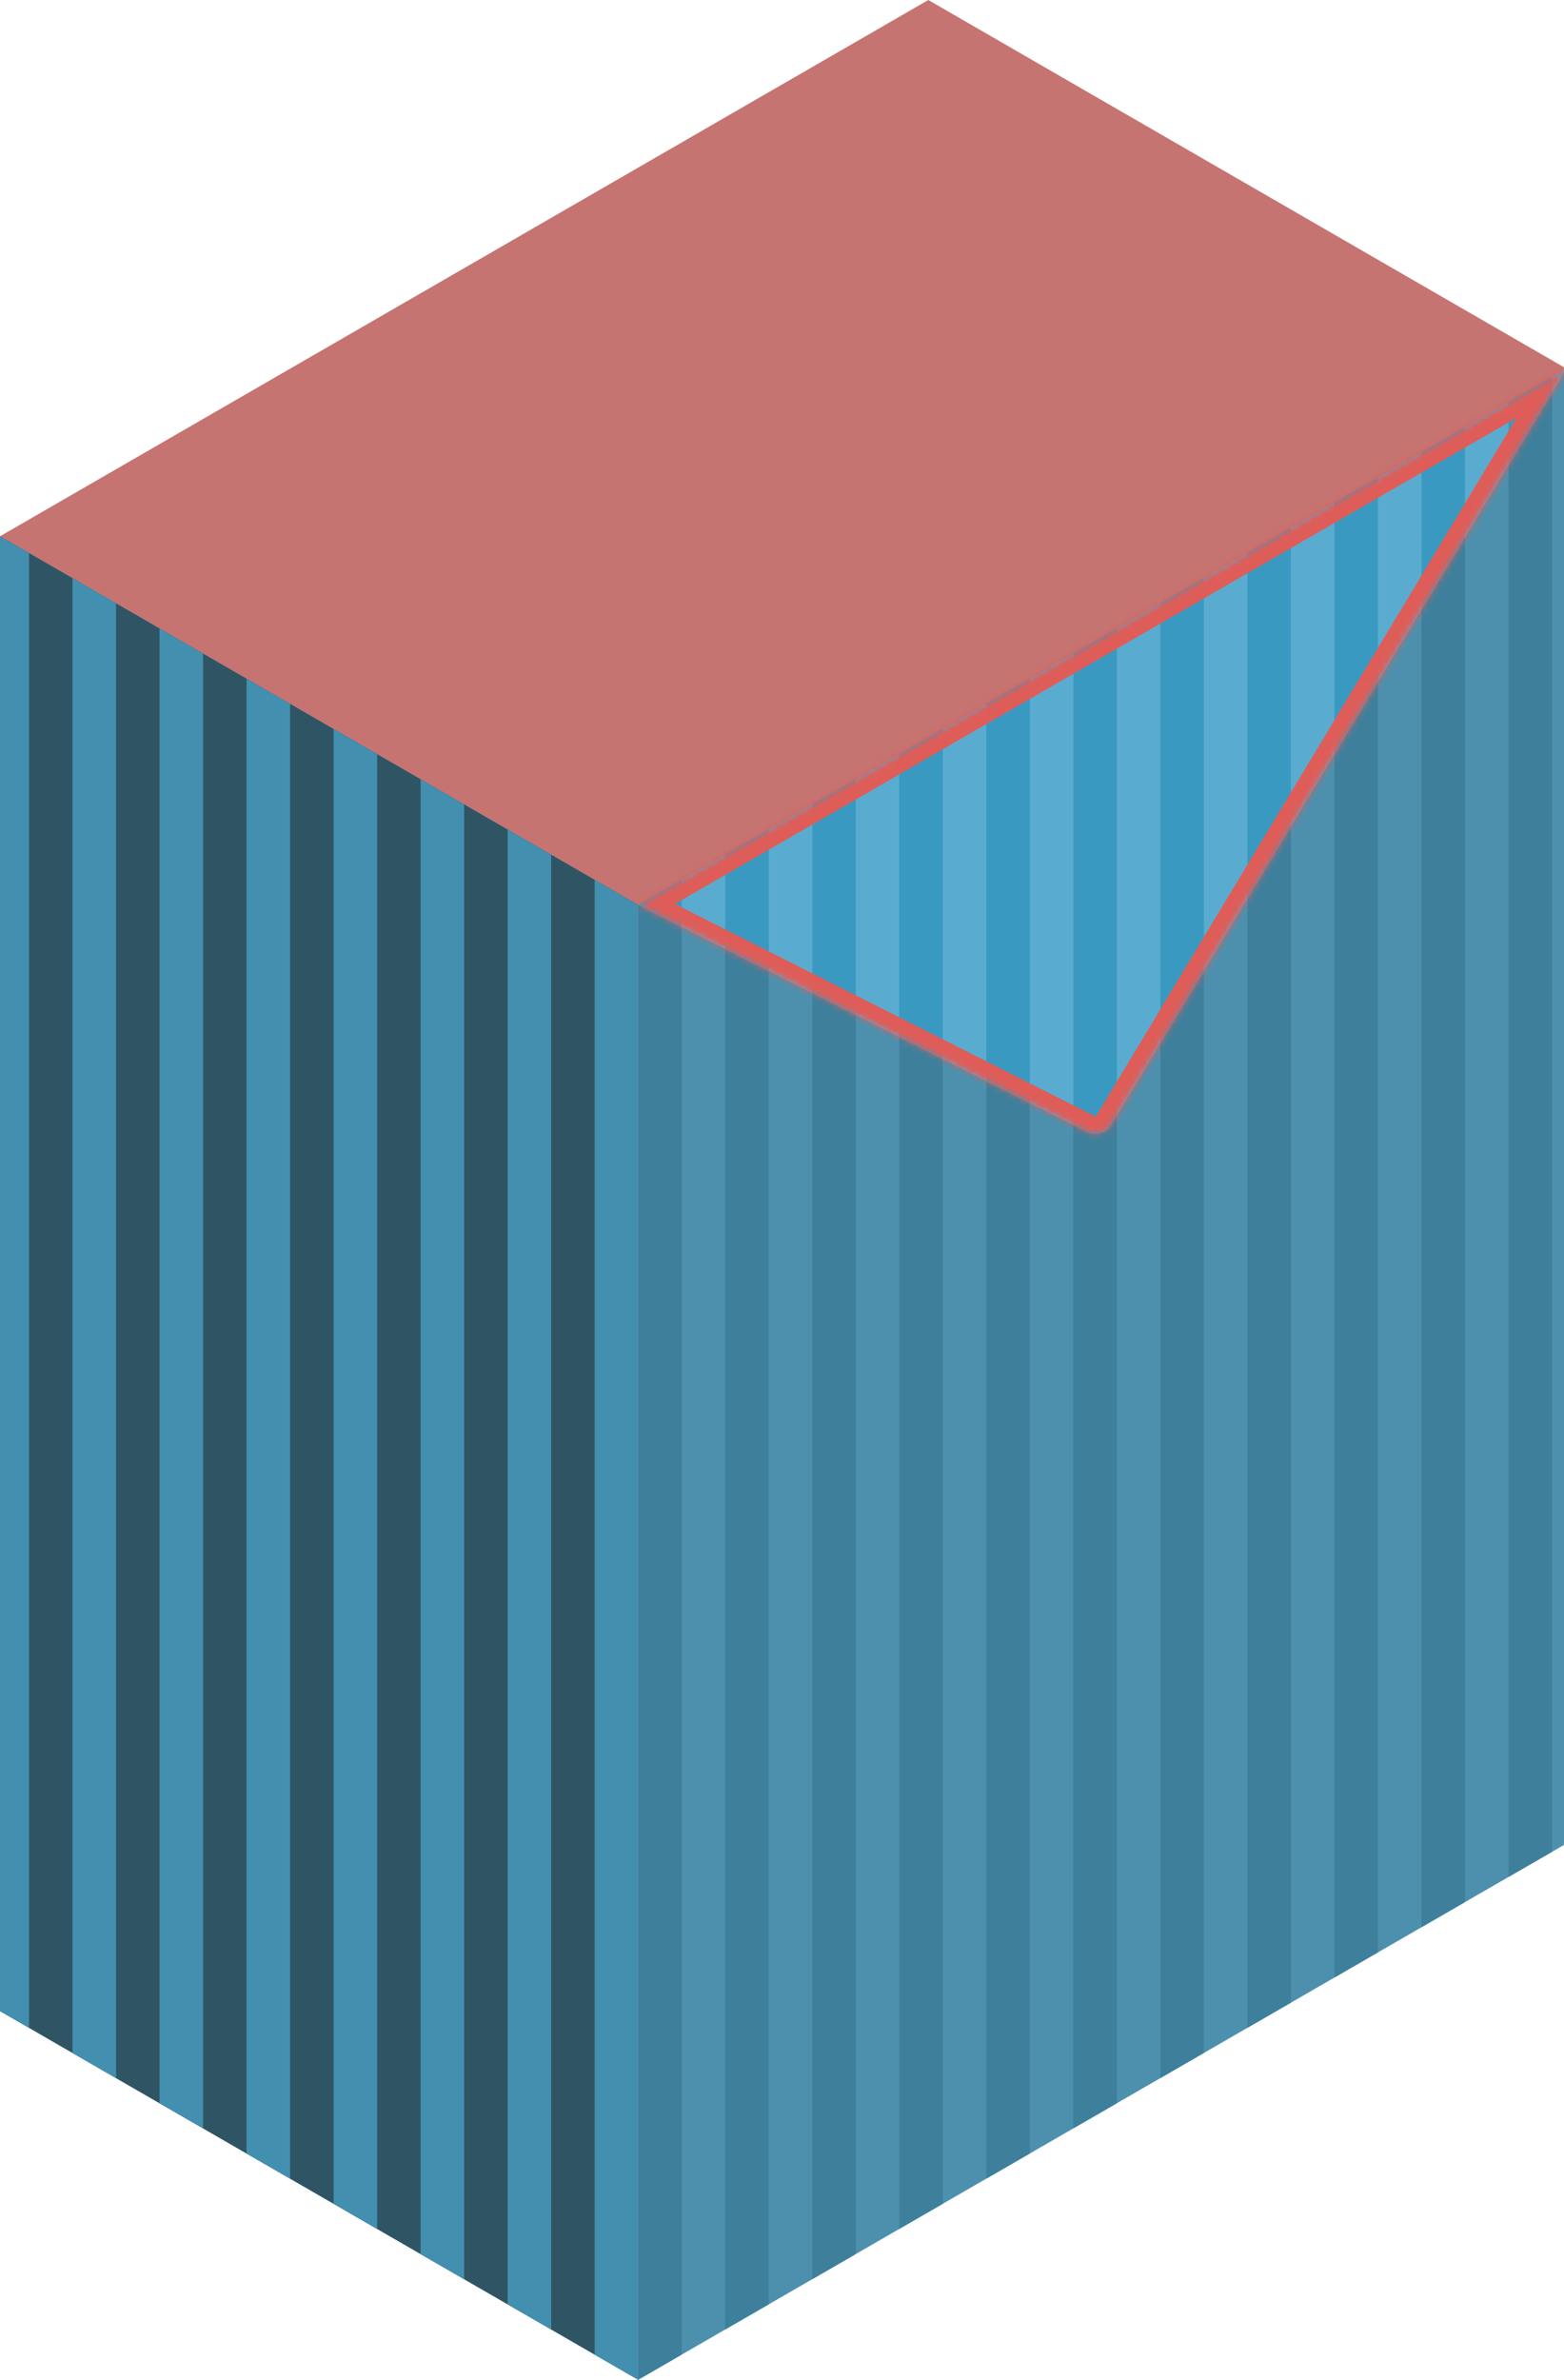 <svg id="Layer_1" data-name="Layer 1" xmlns="http://www.w3.org/2000/svg" xmlns:xlink="http://www.w3.org/1999/xlink" viewBox="0 0 269.569 409.918">
  <defs>
    <style>
      .cls-1 {
        fill: #fff;
      }

      .cls-2, .cls-3 {
        fill: none;
      }

      .cls-3, .cls-5 {
        clip-path: url(#clip-path);
      }

      .top-dark {
        fill: #c67471;
      }

      .curtain-R-prim-dark-light {
        fill: #4d90ad;
      }

      .curtain-L-prim-dark {
        fill: #2f5565;
      }

      .curtain-R-prim-dark {
        fill: #3e809c;
      }

      .curtain-L-prim-light {
        fill: #438fb0;
      }

      .cls-4 {
        mask: url(#mask);
      }

      .curtain-R-prim-light {
        fill: #59acd0;
      }

      .curtain-R-prim-light-dark {
        fill: #3999c1;
      }

      .cls-6 {
        mask: url(#mask-2);
      }

      .cls-7 {
        fill: #df5d58;
      }
    </style>
    <clipPath id="clip-path">
      <path class="cls-2" d="M110,155.884,270,63.508,191.548,193.729a3.285,3.285,0,0,1-4.226,1.217Z"/>
    </clipPath>
    <mask id="mask" x="110" y="63.508" width="160" height="131.772" maskUnits="userSpaceOnUse">
      <g id="_mask_k64nIte6AKlxIVVML0gOU4FHOxuPwcMQ" data-name=" mask k64nIte6AKlxIVVML0gOU4FHOxuPwcMQ">
        <path class="cls-1" d="M110,155.884,270,63.508,191.548,193.729a3.285,3.285,0,0,1-4.226,1.217Z"/>
      </g>
    </mask>
    <mask id="mask-2" x="103.695" y="60.91" width="168.874" height="137.377" maskUnits="userSpaceOnUse">
      <g id="_mask_k64nIte6AKlxIVVML0gOU4FHOxuPwcMQ-2" data-name=" mask k64nIte6AKlxIVVML0gOU4FHOxuPwcMQ">
        <path class="cls-1" d="M110,155.884,270,63.508,191.548,193.729a3.285,3.285,0,0,1-4.226,1.217Z"/>
      </g>
    </mask>
  </defs>
  <title>Artboard 8</title>
  <g id="root">
    <path id="anchor_0_155.884_270" class="top-dark" d="M0,103.923V92.376L160,0,270,63.508V75.055L110,167.431Z"/>
    <path class="curtain-R-prim-dark-light" d="M270,63.508,110,155.884,0,92.376V346.41l110,63.508,160-92.376Z"/>
    <path class="curtain-L-prim-dark" d="M0,92.376l110,63.508V409.918L0,346.41Z"/>
    <path class="curtain-R-prim-dark" d="M110,155.884l7.5-4.33V405.588l-7.5,4.33Z"/>
    <path class="curtain-L-prim-light" d="M110,155.884l-7.5-4.33V405.588l7.5,4.33Z"/>
    <path class="curtain-R-prim-dark" d="M140,138.564l7.5-4.331V388.268l-7.5,4.33Z"/>
    <path class="curtain-L-prim-light" d="M80,138.564l-7.5-4.331V388.268l7.5,4.33Z"/>
    <path class="curtain-R-prim-dark" d="M170,121.243l7.5-4.33V370.947l-7.5,4.33Z"/>
    <path class="curtain-L-prim-light" d="M50,121.243l-7.5-4.33V370.947l7.5,4.33Z"/>
    <path class="curtain-L-prim-light" d="M20,103.923l-7.5-4.331V353.627l7.5,4.33Z"/>
    <path class="curtain-R-prim-dark" d="M200,103.923l7.5-4.331V353.627l-7.5,4.33Z"/>
    <path class="curtain-R-prim-dark" d="M230,86.602l7.5-4.33V336.306l-7.5,4.33Z"/>
    <path class="curtain-R-prim-dark" d="M260,69.282l7.5-4.331V318.986l-7.5,4.33Z"/>
    <path class="curtain-R-prim-dark" d="M125,147.224l7.5-4.33V396.928l-7.5,4.33Z"/>
    <path class="curtain-L-prim-light" d="M95,147.224l-7.5-4.33V396.928l7.5,4.33Z"/>
    <path class="curtain-R-prim-dark" d="M155,129.903l7.5-4.33V379.607l-7.5,4.33Z"/>
    <path class="curtain-L-prim-light" d="M65,129.903l-7.5-4.33V379.607l7.5,4.33Z"/>
    <path class="curtain-L-prim-light" d="M35,112.583l-7.5-4.33V362.287l7.5,4.33Z"/>
    <path class="curtain-L-prim-light" d="M5,95.262,0,92.376V346.41l5,2.886Z"/>
    <path class="curtain-R-prim-dark" d="M185,112.583l7.5-4.33V362.287l-7.5,4.33Z"/>
    <path class="curtain-R-prim-dark" d="M215,95.262l7.5-4.33V344.966l-7.5,4.33Z"/>
    <path class="curtain-R-prim-dark" d="M245,77.942l7.5-4.33V327.646l-7.5,4.33Z"/>
    <g class="cls-4">
      <path class="curtain-R-prim-light" d="M110,155.884,270,63.508,191.548,193.729a3.285,3.285,0,0,1-4.226,1.217Z"/>
    </g>
    <path class="curtain-R-prim-light" d="M110,155.884,270,63.508,191.548,193.729a3.285,3.285,0,0,1-4.226,1.217Z"/>
    <g class="cls-5">
      <path class="curtain-R-prim-light-dark" d="M110,151.414l7.5-4.33V251.007l-7.5,4.33Z"/>
      <path class="curtain-R-prim-light-dark" d="M140,134.094l7.5-4.331V233.686l-7.5,4.331Z"/>
      <path class="curtain-R-prim-light-dark" d="M170,116.773l7.5-4.33V216.366l-7.5,4.33Z"/>
      <path class="curtain-R-prim-light-dark" d="M200,99.453l7.5-4.331V199.045l-7.5,4.331Z"/>
      <path class="curtain-R-prim-light-dark" d="M230,82.132l7.5-4.33V181.725l-7.5,4.33Z"/>
      <path class="curtain-R-prim-light-dark" d="M260,64.812l7.5-4.331V164.404l-7.5,4.331Z"/>
      <path class="curtain-R-prim-light-dark" d="M125,142.754l7.5-4.33V242.347l-7.5,4.33Z"/>
      <path class="curtain-R-prim-light-dark" d="M155,125.433l7.5-4.33V225.026l-7.5,4.33Z"/>
      <path class="curtain-R-prim-light-dark" d="M185,108.113l7.5-4.33V207.706l-7.5,4.33Z"/>
      <path class="curtain-R-prim-light-dark" d="M215,90.792l7.5-4.33V190.385l-7.5,4.33Z"/>
      <path class="curtain-R-prim-light-dark" d="M245,73.472l7.5-4.33V173.065l-7.5,4.33Z"/>
    </g>
    <g class="cls-6">
      <g>
        <path class="cls-7" d="M188.759,198.287a6.176,6.176,0,0,1-2.789-.664L103.695,156.06,268.5,60.91l4.069,4.146L194.117,195.277A6.252,6.252,0,0,1,188.759,198.287Zm-72.454-42.579,72.37,36.56a.306.306,0,0,0,.303-.086L261.43,71.92Z"/>
        <path class="cls-7" d="M188.759,198.287a6.176,6.176,0,0,1-2.789-.664L103.695,156.06,268.5,60.91l4.069,4.146L194.117,195.277A6.252,6.252,0,0,1,188.759,198.287Zm-72.454-42.579,72.37,36.56a.306.306,0,0,0,.303-.086L261.43,71.92Z"/>
      </g>
    </g>
  </g>
</svg>
